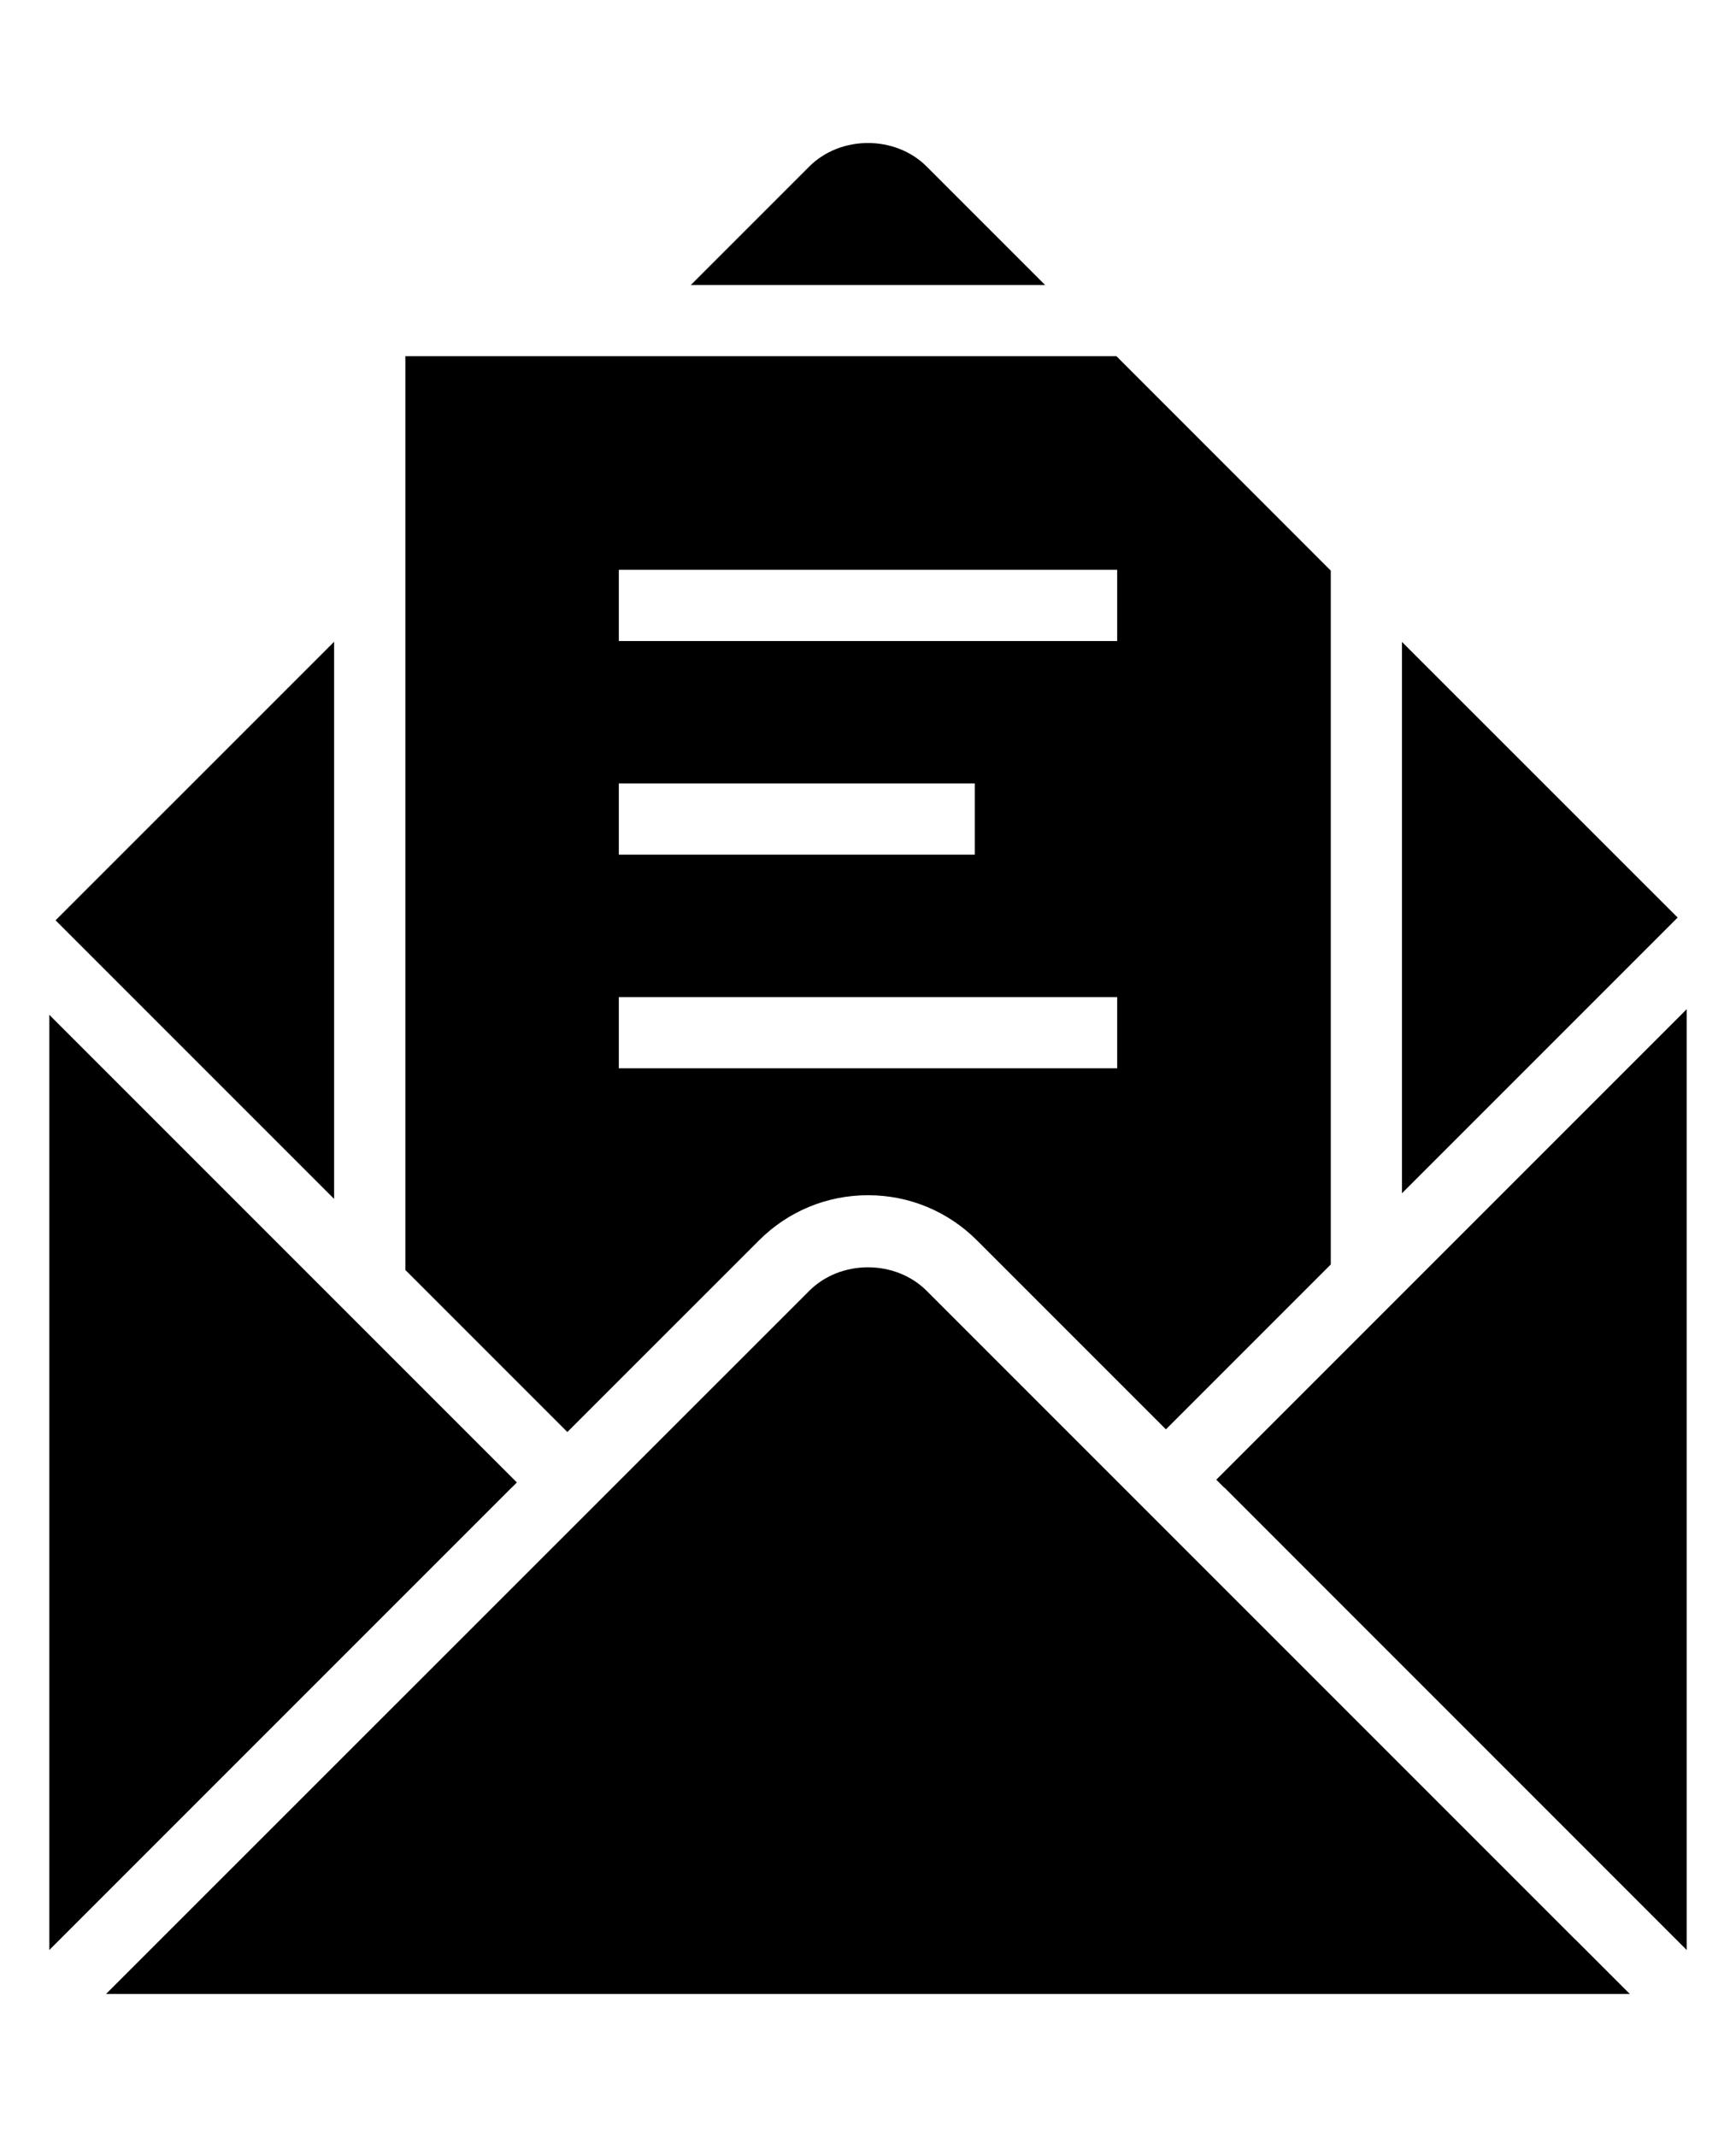 <?xml version="1.0" encoding="utf-8"?>
<!-- Generated by IcoMoon.io -->
<!DOCTYPE svg PUBLIC "-//W3C//DTD SVG 1.1//EN" "http://www.w3.org/Graphics/SVG/1.1/DTD/svg11.dtd">
<svg version="1.1" xmlns="http://www.w3.org/2000/svg" xmlns:xlink="http://www.w3.org/1999/xlink" width="26" height="32" viewBox="0 0 26 32">
<g id="icomoon-ignore">
</g>
<path d="M20.997 9.612v8.257l4.129-4.129z" fill="#000000"></path>
<path d="M13.879 2.494c-0.47-0.47-1.289-0.47-1.759 0l-1.774 1.774h5.307l-1.774-1.774z" fill="#000000"></path>
<path d="M5.004 9.61l-4.172 4.171 4.172 4.172z" fill="#000000"></path>
<path d="M7.662 22.279l0.079-0.080-7.003-7.003v14.005l6.923-6.923z" fill="#000000"></path>
<path d="M23.596 29.044h-0.003l-9.714-9.714c-0.47-0.47-1.289-0.47-1.759 0l-10.532 10.529h22.822l-0.814-0.814z" fill="#000000"></path>
<path d="M18.216 22.158l0.121 0.121 0.002-0.002 6.923 6.924v-14.089z" fill="#000000"></path>
<path d="M11.367 18.575c0.436-0.436 1.016-0.677 1.633-0.677s1.197 0.241 1.633 0.677l2.829 2.829 2.469-2.469v-10.39l-3.211-3.212h-10.649v13.685l2.426 2.426 2.871-2.87zM9.268 8.533h7.464v1.066h-7.464v-1.066zM9.268 11.732h5.331v1.066h-5.331v-1.066zM9.268 14.931h7.464v1.066h-7.464v-1.066z" fill="#000000"></path>
</svg>
